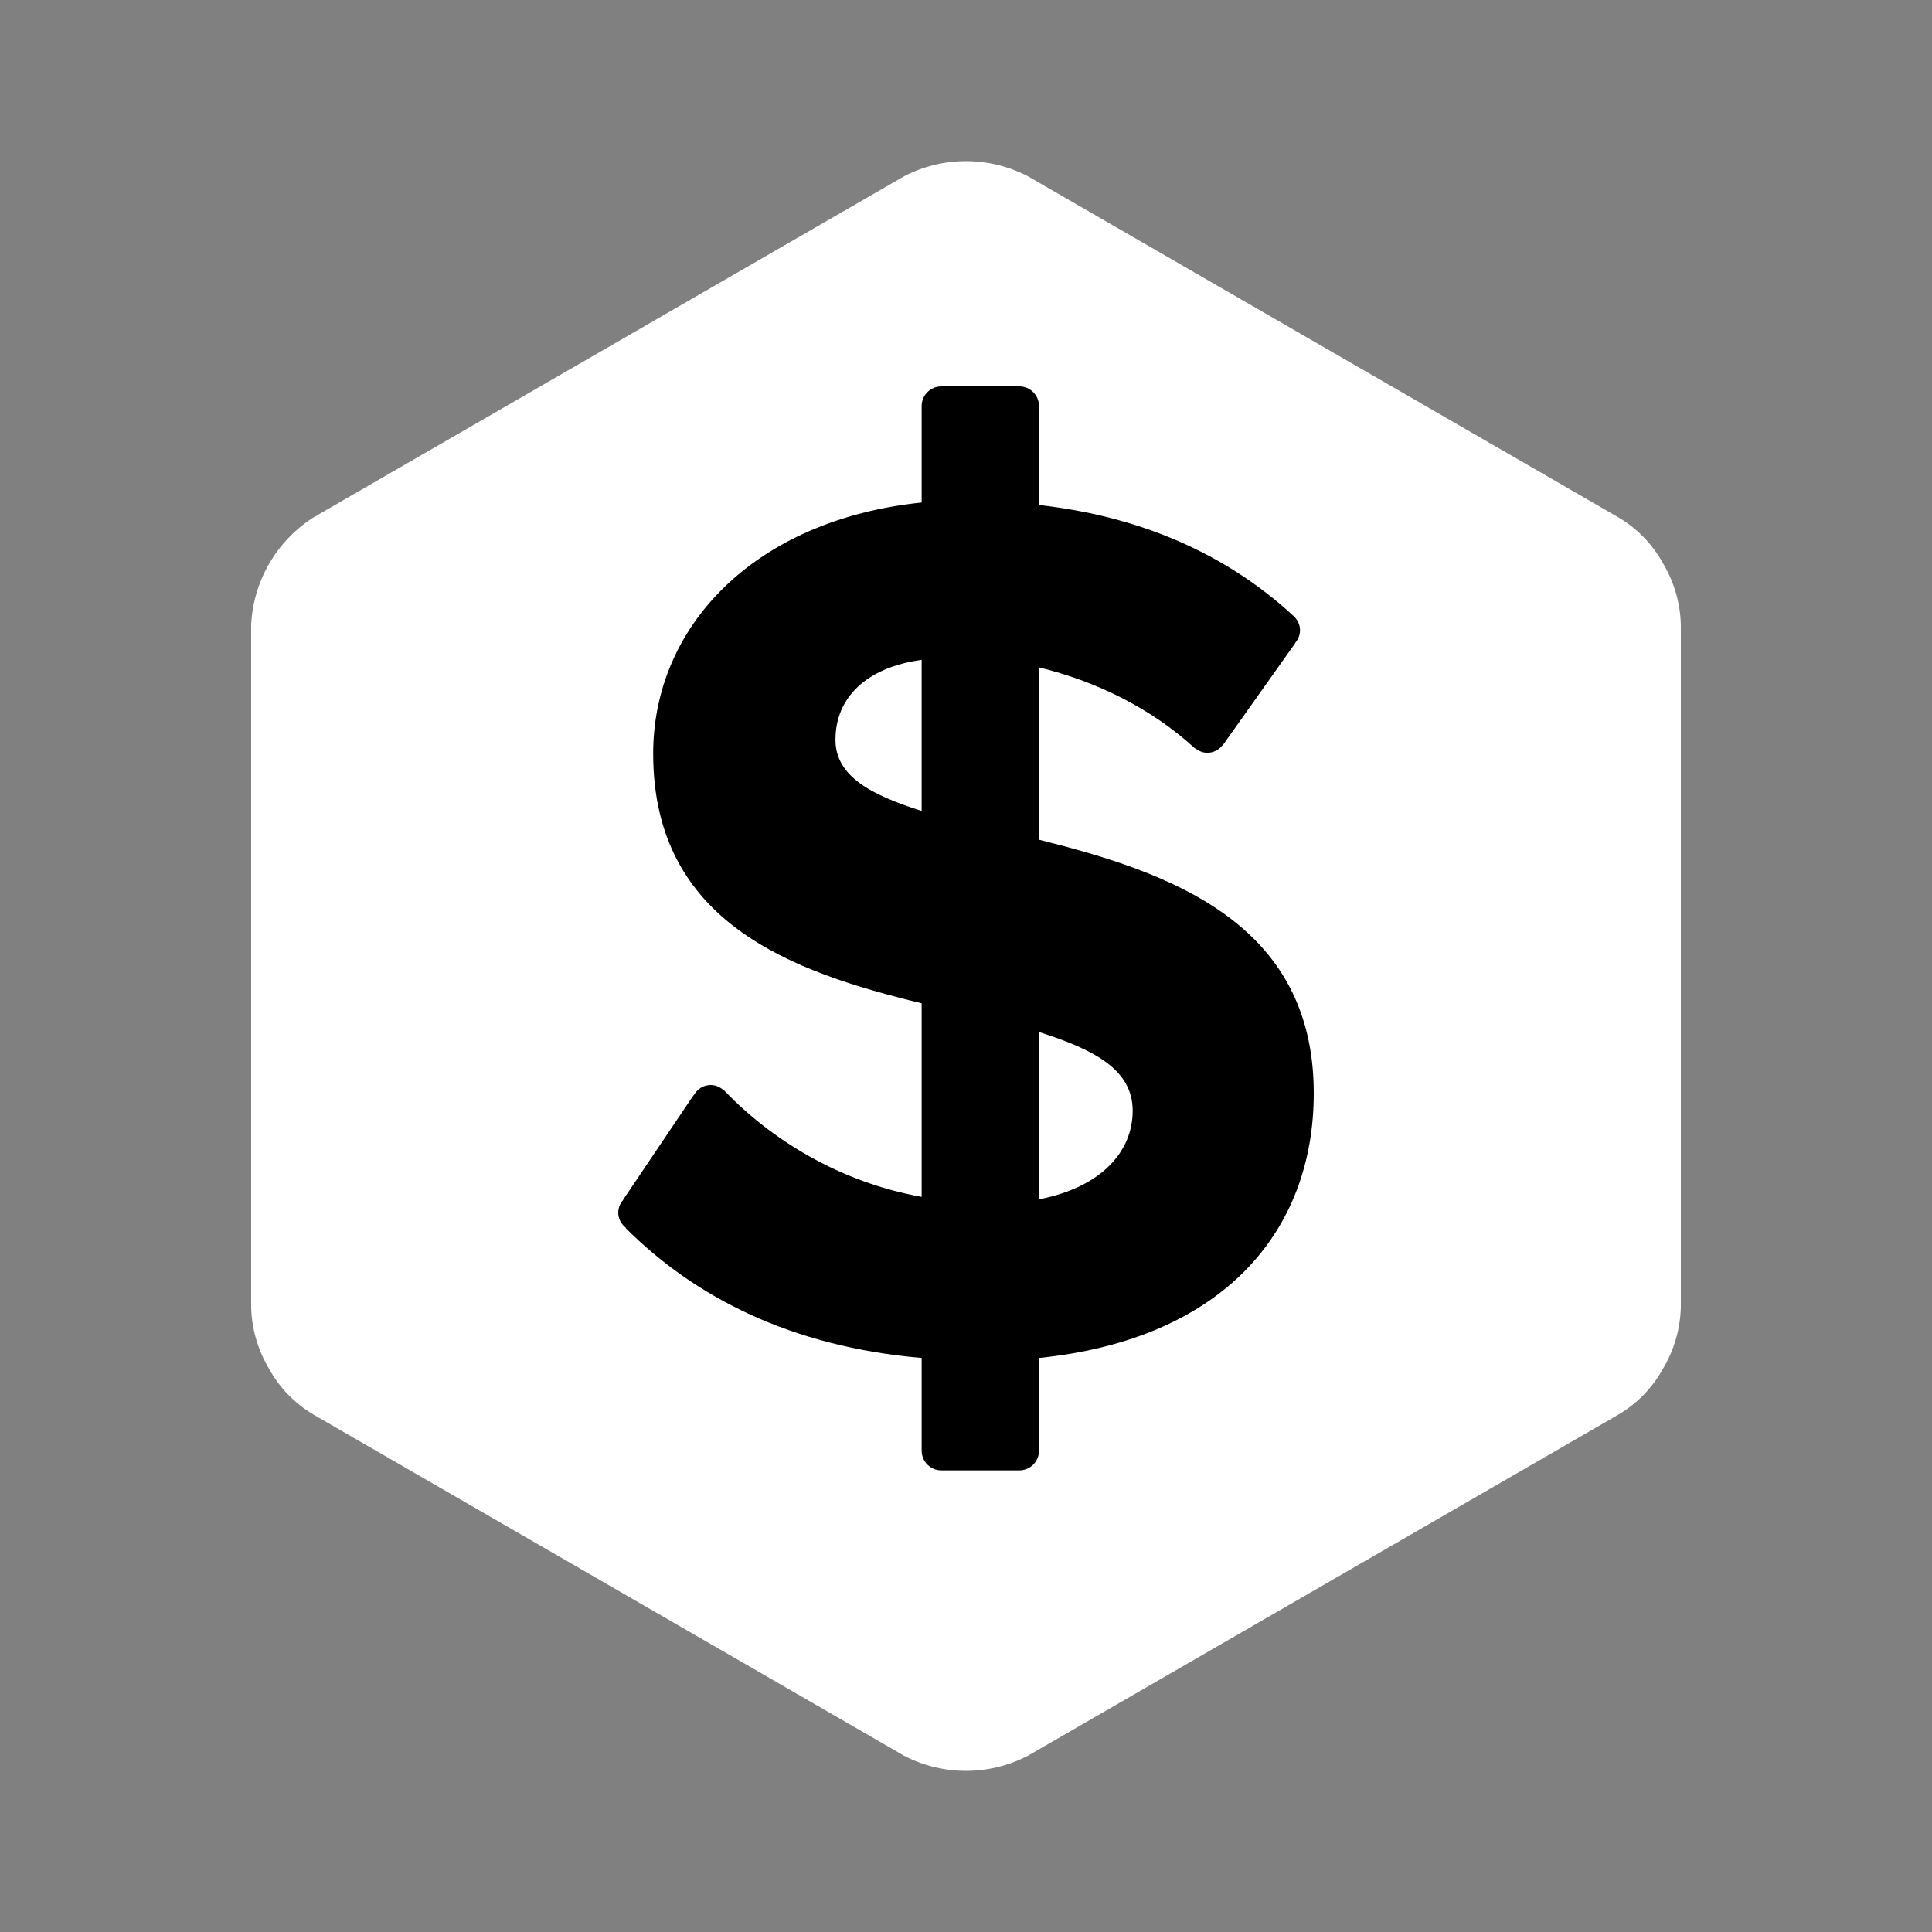 <svg width="100" height="100" viewBox="0 0 100 100" fill="none" xmlns="http://www.w3.org/2000/svg">
<rect x="0" y="0" width="100" height="100" fill="#808080" stroke="none"/>
<path d="M86.083 29.167C85.544 28.185 84.753 27.365 83.792 26.792L53.208 9.125C52.217 8.61 51.117 8.341 50 8.341C48.883 8.341 47.783 8.61 46.792 9.125L16.208 26.792C15.271 27.393 14.491 28.21 13.933 29.174C13.375 30.138 13.055 31.221 13 32.333V67.667C13.03 68.783 13.346 69.873 13.917 70.833C14.456 71.815 15.247 72.635 16.208 73.208L46.792 90.875C47.783 91.39 48.883 91.659 50 91.659C51.117 91.659 52.217 91.39 53.208 90.875L83.792 73.208C84.753 72.635 85.544 71.815 86.083 70.833C86.654 69.873 86.97 68.783 87 67.667V32.333C86.97 31.217 86.654 30.127 86.083 29.167ZM50 74.667C45.683 74.647 41.447 73.495 37.714 71.326C33.982 69.156 30.884 66.045 28.731 62.304C26.578 58.562 25.444 54.321 25.444 50.004C25.443 45.687 26.575 41.445 28.728 37.703C30.88 33.961 33.977 30.849 37.708 28.678C41.44 26.508 45.676 25.354 49.993 25.334C54.31 25.313 58.557 26.426 62.309 28.561C66.061 30.696 69.187 33.778 71.375 37.5L66.667 40.458L65.167 41.292L61 43.833C59.67 41.366 57.549 39.418 54.978 38.301C52.407 37.185 49.536 36.964 46.825 37.676C44.114 38.387 41.721 39.989 40.03 42.224C38.339 44.459 37.448 47.198 37.5 50C37.488 52.168 38.064 54.299 39.167 56.167C40.281 58.004 41.85 59.522 43.722 60.576C45.594 61.63 47.706 62.184 49.854 62.184C52.002 62.184 54.115 61.63 55.987 60.576C57.859 59.522 59.428 58.004 60.542 56.167L71.375 62.5C69.182 66.215 66.055 69.292 62.306 71.426C58.556 73.561 54.314 74.677 50 74.667ZM74.667 51.375H71.917V54.167H69.208V51.417H66.667V48.667H69.417V45.833H72.125V48.583H74.875L74.667 51.375ZM84.958 51.375H82.208V54.167H79.458V51.417H76.75V48.667H79.458V45.833H82.208V48.583H84.958V51.375Z" fill="white"/>
<rect x="24" y="29" width="61" height="42" rx="3" fill="white"/>
<rect x="31" y="22" width="33" height="53" rx="3" fill="white"/>
<path d="M53.779 43.463V34.543C56.688 35.255 59.532 36.611 61.859 38.744L61.869 38.731C62.042 38.87 62.253 38.965 62.493 38.965C62.809 38.965 63.08 38.812 63.267 38.587L63.28 38.59L67.041 33.289L67.032 33.284C67.186 33.106 67.289 32.88 67.289 32.626C67.289 32.326 67.154 32.063 66.947 31.877C63.459 28.656 59.006 26.722 53.779 26.14V21.017H53.779C53.779 20.455 53.323 20 52.761 20H48.722C48.16 20 47.705 20.455 47.705 21.017V26.01C38.978 26.915 33.808 32.474 33.808 39.003C33.808 47.793 41.047 50.314 47.705 51.931V61.949C43.43 61.183 39.916 58.967 37.526 56.487C37.509 56.468 37.492 56.453 37.473 56.436C37.459 56.421 37.441 56.406 37.427 56.391L37.42 56.401C37.245 56.258 37.03 56.16 36.786 56.16C36.401 56.16 36.078 56.381 35.905 56.696L35.893 56.694L32.253 62.098L32.258 62.107C32.102 62.285 32 62.511 32 62.767C32 63.09 32.161 63.366 32.395 63.552L32.386 63.566C35.941 67.121 40.918 69.706 47.705 70.288V75.088C47.705 75.65 48.16 76.106 48.722 76.106H52.761C53.323 76.106 53.779 75.65 53.779 75.088H53.779V70.288C63.281 69.317 68 63.76 68 56.584C68 47.73 60.502 45.143 53.779 43.463ZM47.704 41.975C45.054 41.136 43.243 40.166 43.243 38.291C43.243 36.094 44.86 34.543 47.704 34.154V41.975ZM53.779 62.078V53.417C56.624 54.322 58.628 55.358 58.628 57.489C58.628 59.558 57.076 61.432 53.779 62.078Z" fill="black"/>
</svg>
